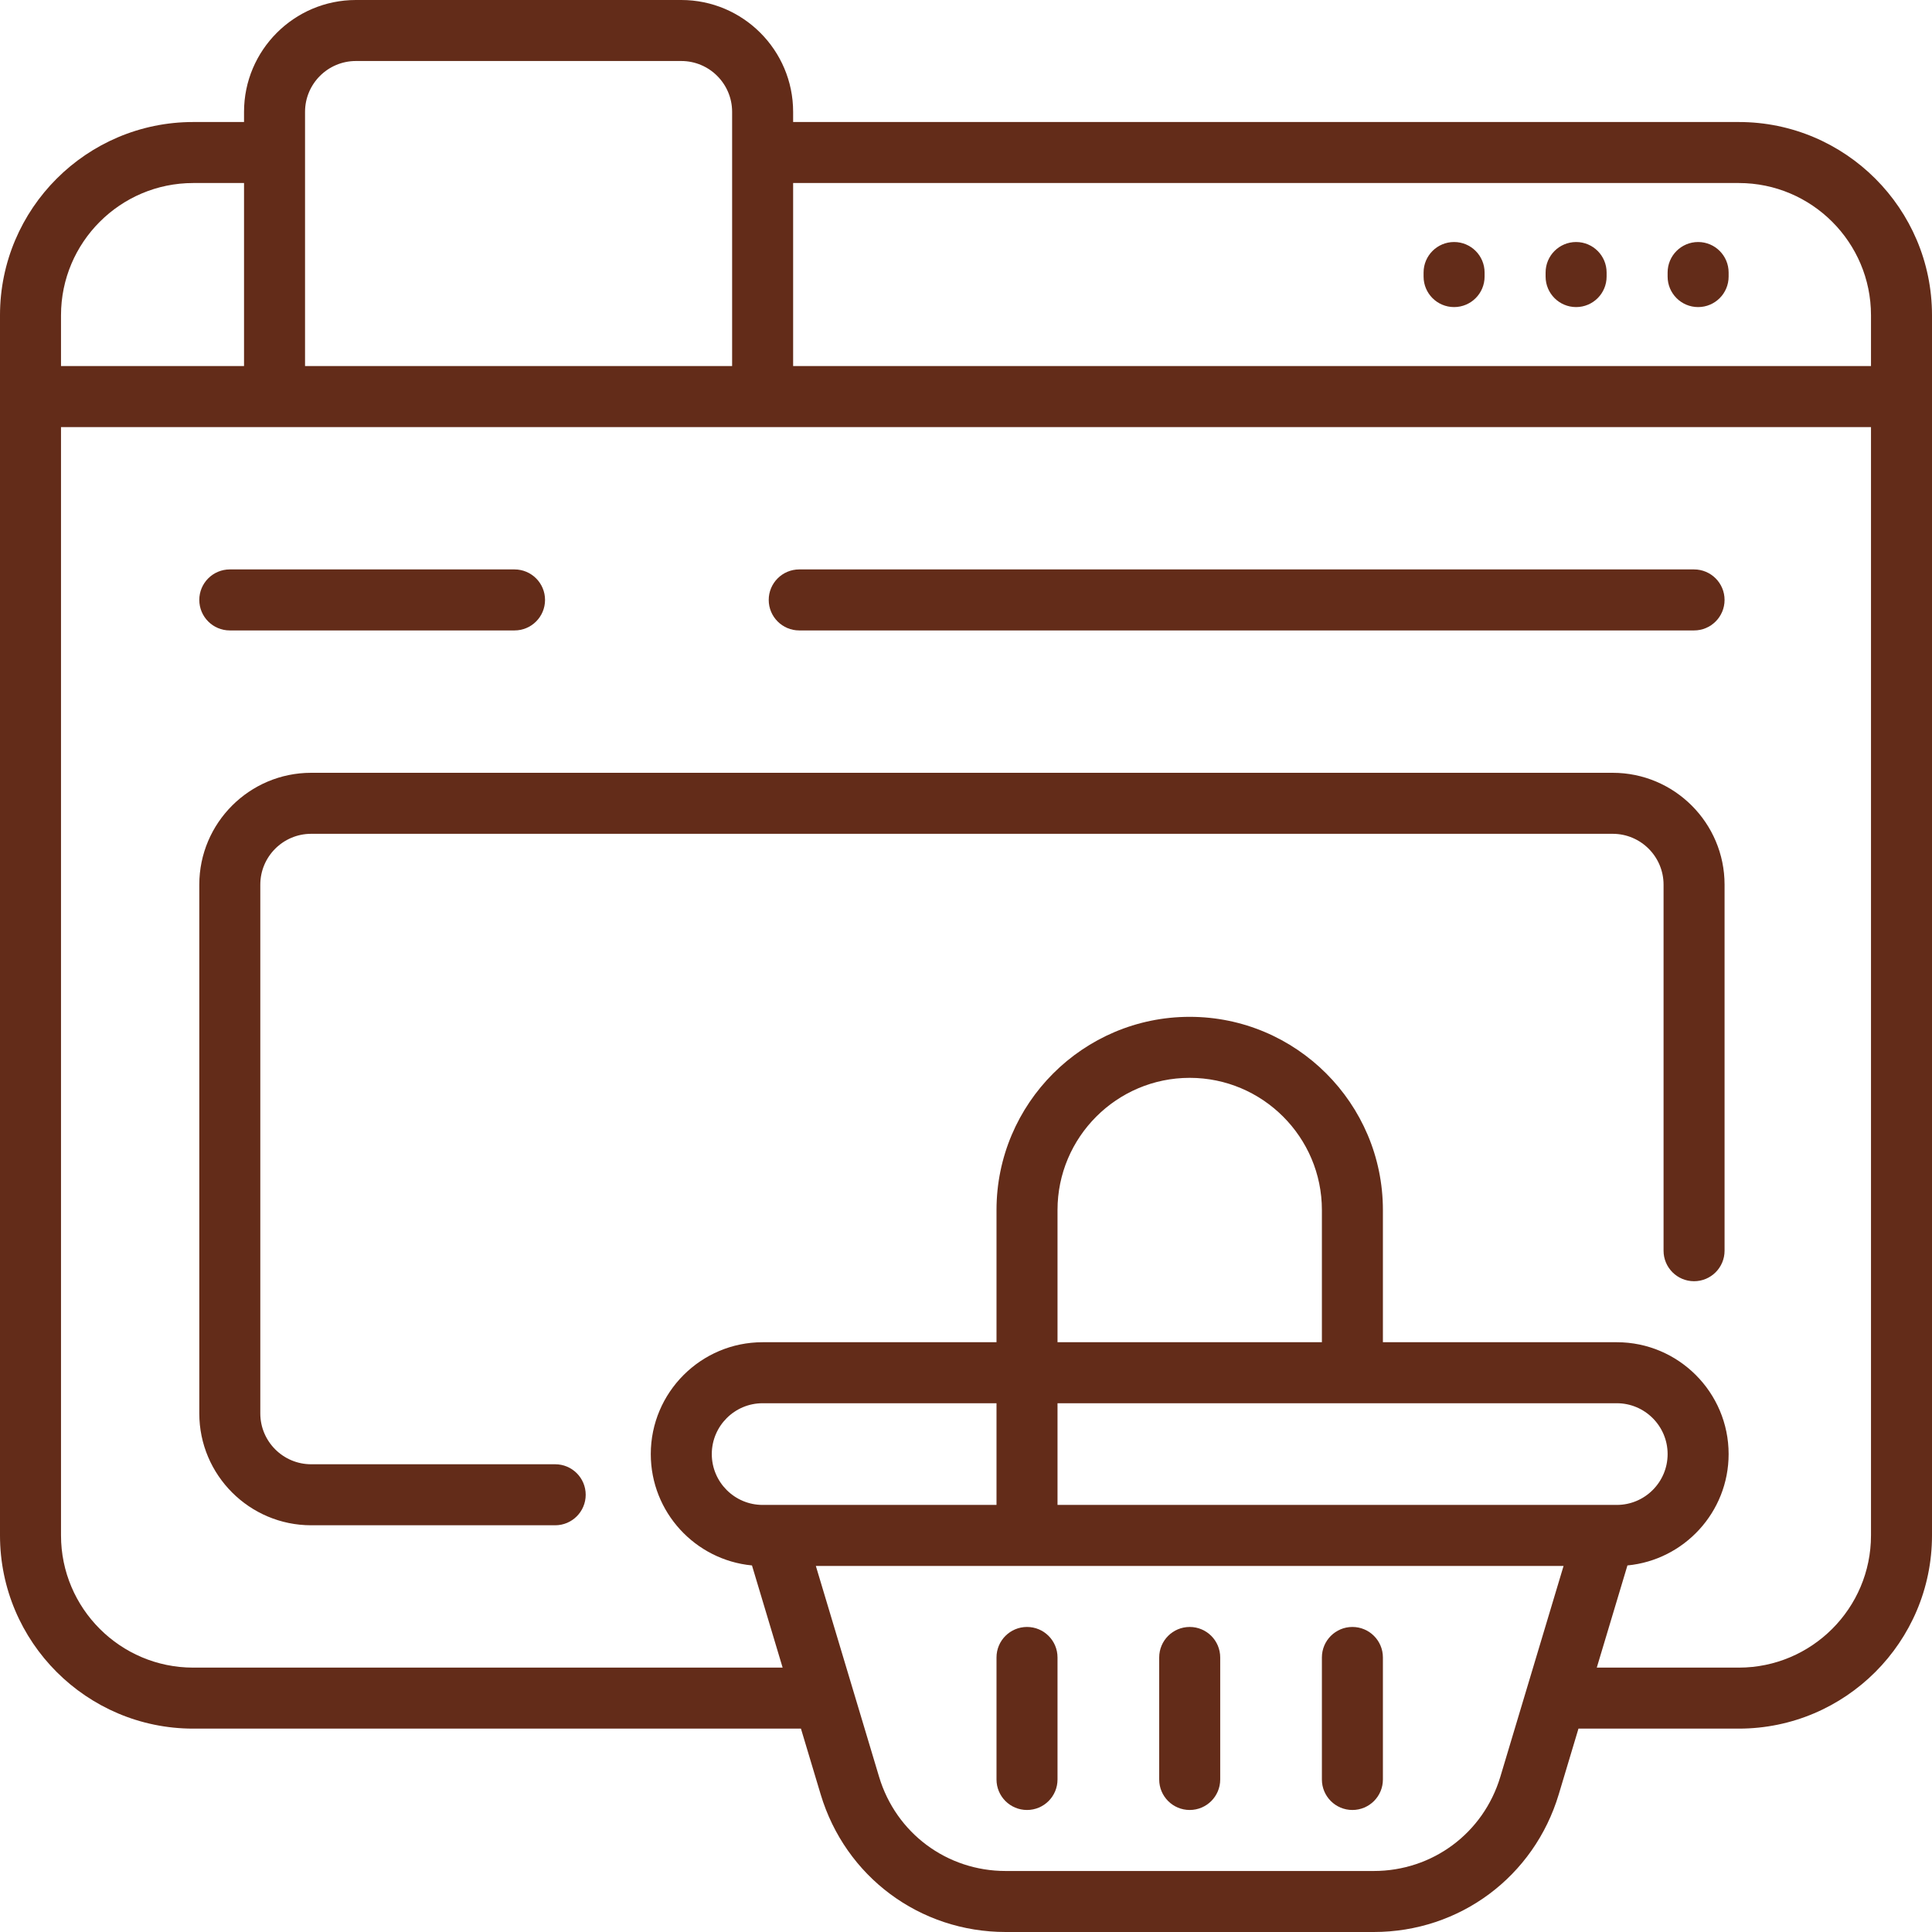 <svg width="90" height="90" viewBox="0 0 90 90" fill="none" xmlns="http://www.w3.org/2000/svg">
<g clip-path="url(#clip0_45_287)">
<path d="M47.842 84.316C48.627 84.316 49.263 83.68 49.263 82.895V77.211C49.263 76.426 48.627 75.79 47.842 75.79C47.057 75.79 46.421 76.426 46.421 77.211V82.895C46.421 83.68 47.057 84.316 47.842 84.316Z" fill="#632C19"/>
<path d="M63 84.316C63.785 84.316 64.421 83.68 64.421 82.895V77.211C64.421 76.426 63.785 75.79 63 75.79C62.215 75.79 61.579 76.426 61.579 77.211V82.895C61.579 83.68 62.215 84.316 63 84.316Z" fill="#632C19"/>
<path d="M55.421 84.316C56.206 84.316 56.842 83.68 56.842 82.895V77.211C56.842 76.426 56.206 75.79 55.421 75.79C54.636 75.79 54 76.426 54 77.211V82.895C54 83.68 54.636 84.316 55.421 84.316Z" fill="#632C19"/>
<path d="M81 5.684H36.947V5.211C36.947 2.337 34.61 0 31.737 0H16.579C13.706 0 11.368 2.337 11.368 5.211V5.684H9C4.038 5.684 0 9.722 0 14.684V71.526C0 76.489 4.038 80.526 9 80.526H37.311L38.229 83.586C39.38 87.422 42.844 90 46.849 90H63.993C67.998 90 71.462 87.422 72.613 83.586L73.531 80.526H81C85.963 80.526 90 76.489 90 71.526V14.684C90 9.722 85.963 5.684 81 5.684ZM14.21 5.211C14.21 3.904 15.273 2.842 16.579 2.842H31.737C33.043 2.842 34.105 3.904 34.105 5.211V17.052H14.21V5.211ZM2.842 14.684C2.842 11.289 5.605 8.526 9 8.526H11.368V17.052H2.842V14.684ZM71.122 78.665C71.115 78.686 71.109 78.707 71.103 78.728L69.891 82.77C69.103 85.394 66.733 87.158 63.993 87.158H46.849C44.109 87.158 41.739 85.394 40.951 82.77L39.739 78.728C39.733 78.707 39.727 78.686 39.72 78.665L38.005 72.947H72.837L71.122 78.665ZM36.128 70.105C36.106 70.105 36.084 70.105 36.063 70.105H35.526C34.22 70.105 33.158 69.043 33.158 67.737C33.158 66.431 34.22 65.368 35.526 65.368H46.421V70.105H36.128V70.105ZM49.263 70.105V65.368H75.316C76.622 65.368 77.684 66.431 77.684 67.737C77.684 69.043 76.622 70.105 75.316 70.105H74.779C74.758 70.105 74.736 70.105 74.714 70.105H49.263V70.105ZM49.263 62.526V56.368C49.263 52.973 52.026 50.21 55.421 50.21C58.817 50.21 61.579 52.973 61.579 56.368V62.526H49.263ZM87.158 71.526C87.158 74.922 84.395 77.684 81 77.684H74.384L75.812 72.924C78.453 72.673 80.526 70.443 80.526 67.737C80.526 64.864 78.189 62.526 75.316 62.526H64.421V56.368C64.421 51.406 60.383 47.368 55.421 47.368C50.459 47.368 46.421 51.406 46.421 56.368V62.526H35.526C32.653 62.526 30.316 64.864 30.316 67.737C30.316 70.443 32.389 72.673 35.03 72.924L36.458 77.684H9C5.605 77.684 2.842 74.922 2.842 71.526V19.895H87.158V71.526H87.158ZM87.158 17.053H36.947V8.526H81C84.395 8.526 87.158 11.289 87.158 14.684V17.053Z" fill="#632C19"/>
<path d="M73.421 11.274C72.636 11.274 72 11.91 72 12.695V12.884C72 13.669 72.636 14.305 73.421 14.305C74.206 14.305 74.842 13.669 74.842 12.884V12.695C74.842 11.91 74.206 11.274 73.421 11.274Z" fill="#632C19"/>
<path d="M79.105 11.274C78.32 11.274 77.684 11.91 77.684 12.695V12.884C77.684 13.669 78.321 14.305 79.105 14.305C79.89 14.305 80.526 13.669 80.526 12.884V12.695C80.526 11.91 79.89 11.274 79.105 11.274Z" fill="#632C19"/>
<path d="M37.231 29.368H78.916C79.701 29.368 80.337 28.732 80.337 27.947C80.337 27.163 79.701 26.526 78.916 26.526H37.231C36.447 26.526 35.81 27.163 35.81 27.947C35.81 28.732 36.447 29.368 37.231 29.368Z" fill="#632C19"/>
<path d="M67.737 11.274C66.952 11.274 66.316 11.91 66.316 12.695V12.884C66.316 13.669 66.952 14.305 67.737 14.305C68.522 14.305 69.158 13.669 69.158 12.884V12.695C69.158 11.91 68.522 11.274 67.737 11.274Z" fill="#632C19"/>
<path d="M14.495 71.053H25.863C26.648 71.053 27.284 70.416 27.284 69.632C27.284 68.847 26.648 68.211 25.863 68.211H14.495C13.189 68.211 12.126 67.148 12.126 65.842V41.211C12.126 39.904 13.189 38.842 14.495 38.842H75.126C76.432 38.842 77.495 39.904 77.495 41.211V58.263C77.495 59.048 78.131 59.684 78.916 59.684C79.701 59.684 80.337 59.048 80.337 58.263V41.211C80.337 38.337 77.999 36 75.126 36H14.495C11.622 36 9.284 38.337 9.284 41.211V65.842C9.284 68.715 11.622 71.053 14.495 71.053Z" fill="#632C19"/>
<path d="M10.705 29.368H23.968C24.753 29.368 25.39 28.732 25.39 27.947C25.39 27.163 24.753 26.526 23.968 26.526H10.705C9.92 26.526 9.284 27.163 9.284 27.947C9.284 28.732 9.92 29.368 10.705 29.368Z" fill="#632C19"/>
</g>
<defs>
<clipPath id="clip0_45_287">
<rect width="90" height="90" fill="white"/>
</clipPath>
</defs>
</svg>
